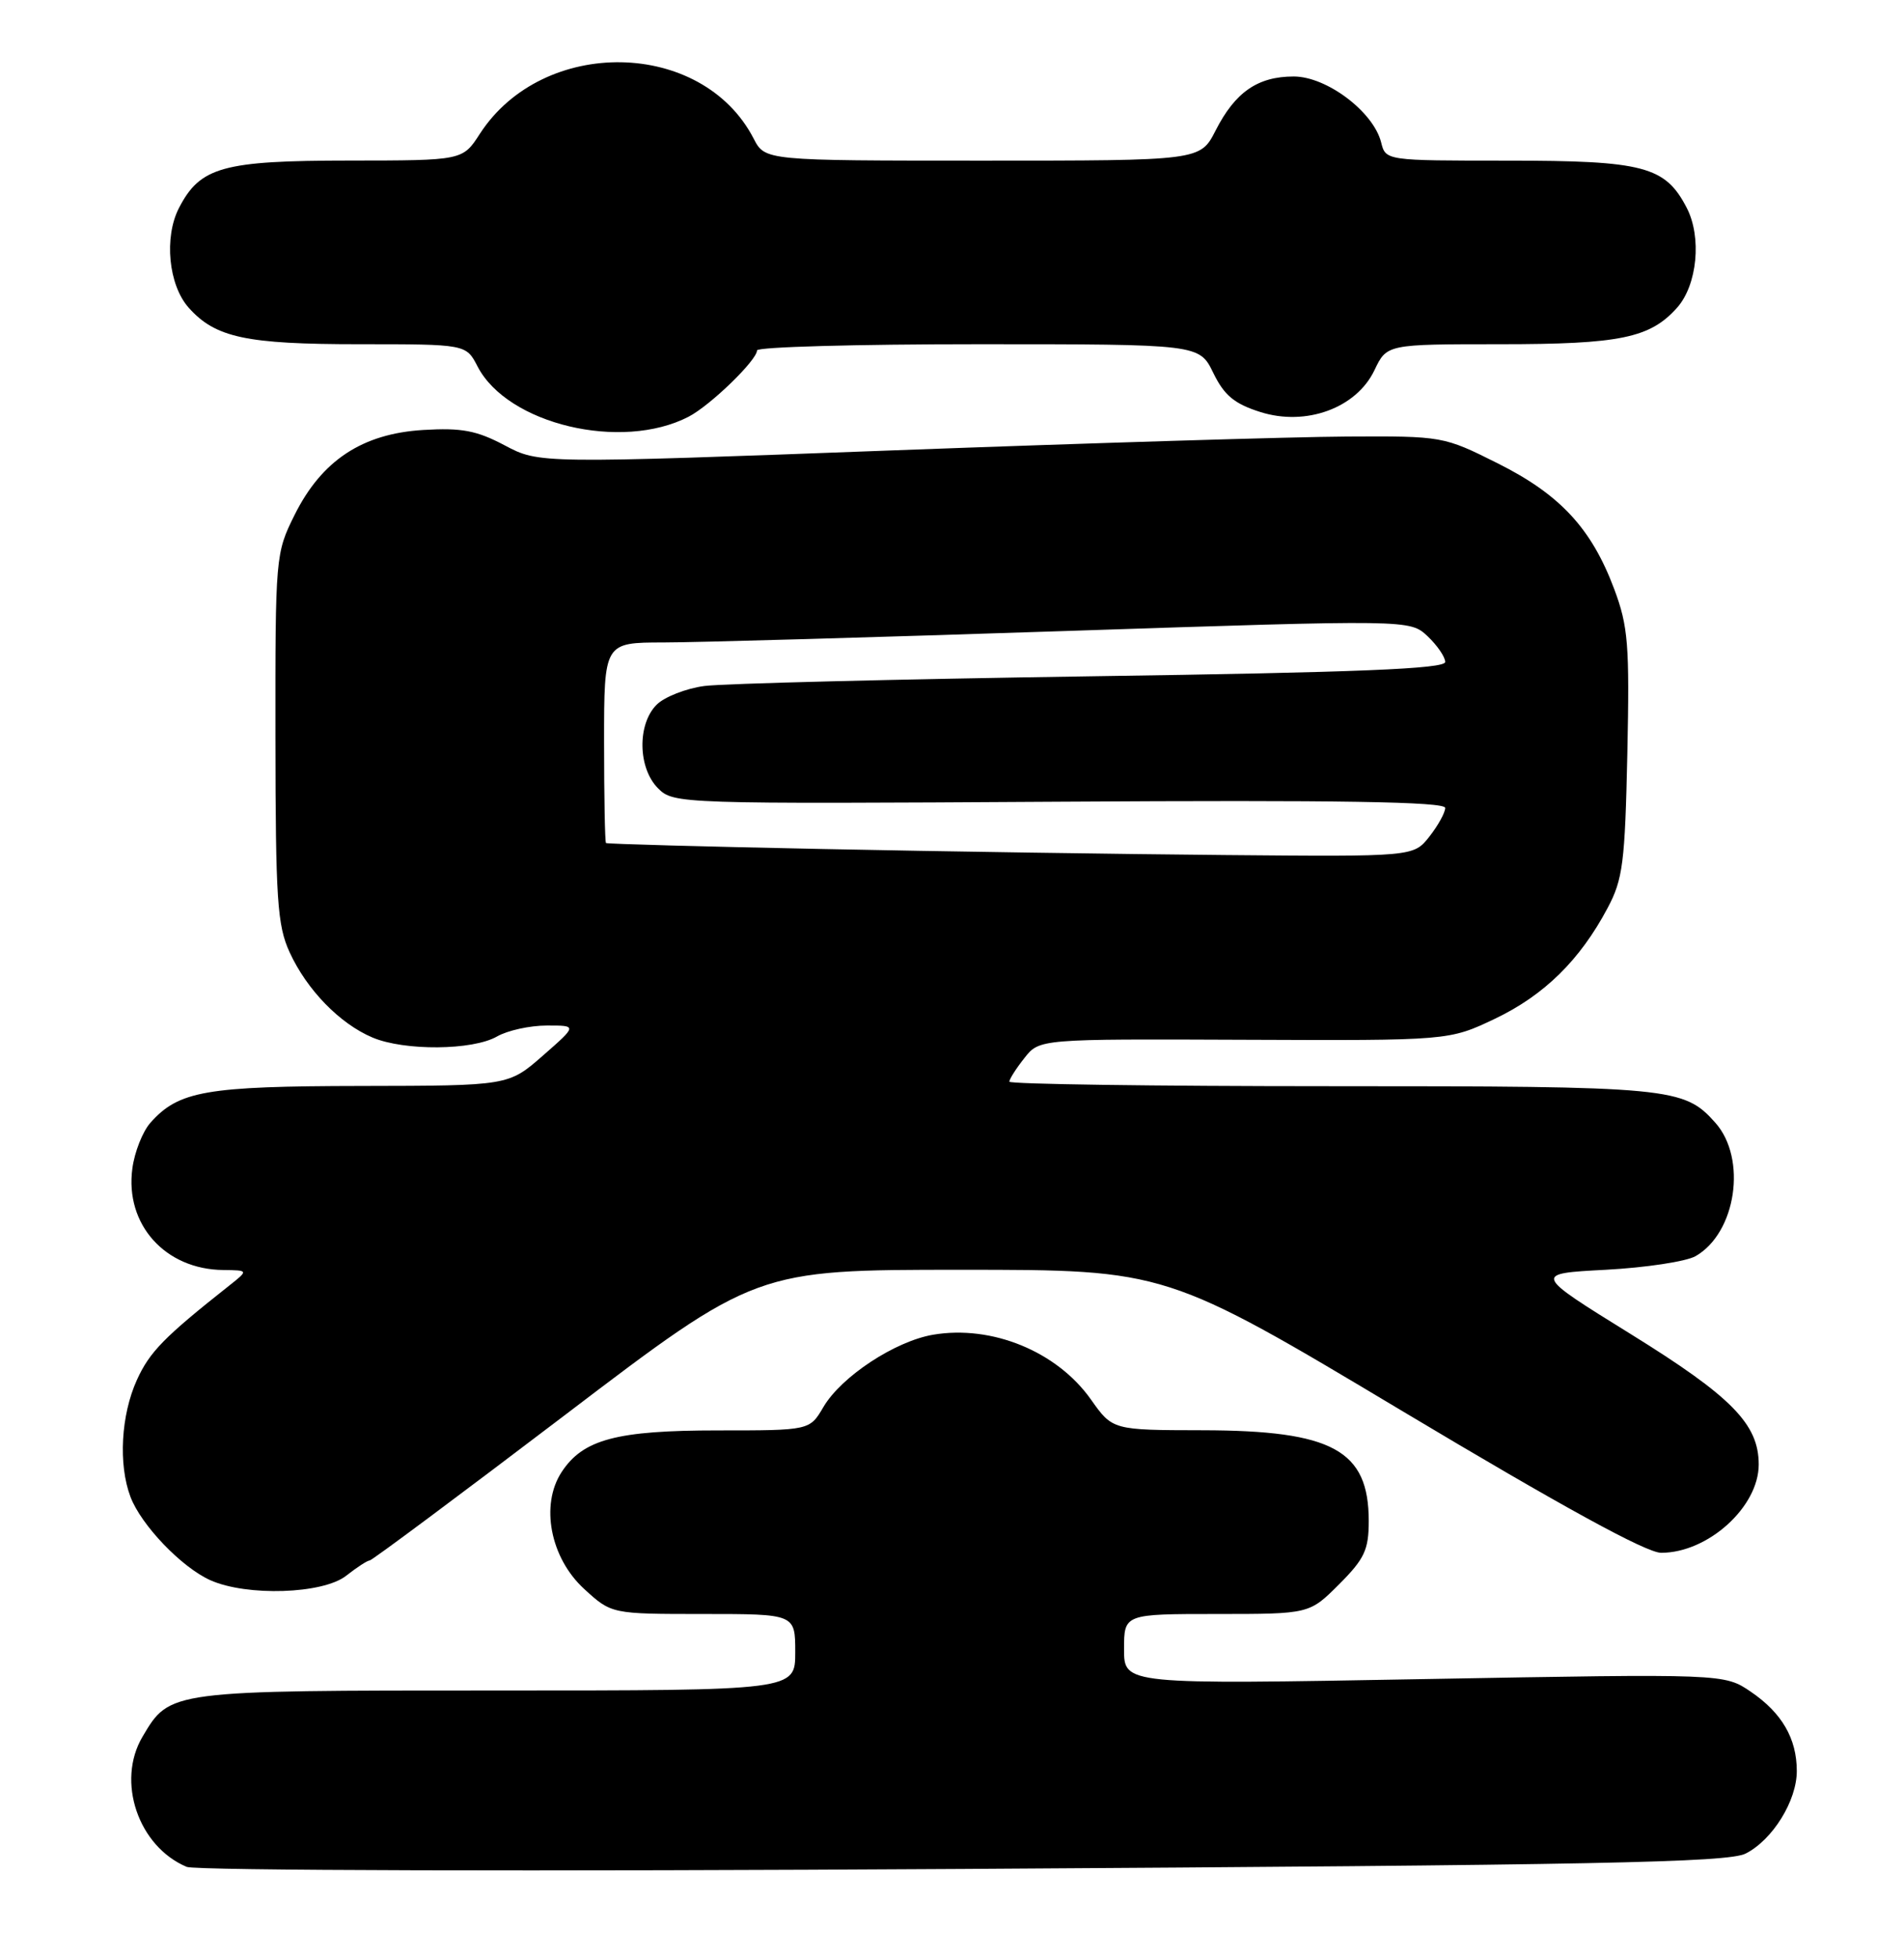 <?xml version="1.0" encoding="UTF-8" standalone="no"?>
<!DOCTYPE svg PUBLIC "-//W3C//DTD SVG 1.1//EN" "http://www.w3.org/Graphics/SVG/1.1/DTD/svg11.dtd" >
<svg xmlns="http://www.w3.org/2000/svg" xmlns:xlink="http://www.w3.org/1999/xlink" version="1.1" viewBox="0 0 249 256">
 <g >
 <path fill="currentColor"
d=" M 228.29 242.32 C 231.82 240.53 235.00 235.40 234.98 231.50 C 234.97 227.27 233.03 223.94 228.99 221.18 C 225.50 218.80 225.50 218.80 186.25 219.51 C 147.00 220.22 147.00 220.22 147.00 215.61 C 147.00 211.00 147.00 211.00 159.12 211.00 C 171.24 211.00 171.24 211.00 175.12 207.12 C 178.45 203.79 179.00 202.61 179.00 198.84 C 179.00 189.59 174.28 187.01 157.28 186.98 C 145.50 186.96 145.50 186.96 142.67 182.96 C 138.23 176.68 129.73 173.19 122.03 174.49 C 117.05 175.34 110.04 179.95 107.69 183.93 C 105.89 187.00 105.89 187.00 93.91 187.00 C 80.63 187.00 76.25 188.17 73.45 192.44 C 70.63 196.74 71.96 203.66 76.39 207.72 C 79.97 211.00 79.97 211.00 91.99 211.00 C 104.00 211.00 104.00 211.00 104.00 216.00 C 104.00 221.00 104.00 221.00 64.90 221.00 C 22.05 221.00 22.22 220.98 18.64 227.04 C 15.18 232.88 18.08 241.40 24.42 244.06 C 25.59 244.55 70.00 244.67 126.00 244.33 C 208.88 243.83 225.97 243.49 228.29 242.32 Z  M 45.27 206.00 C 46.67 204.90 48.05 204.00 48.35 204.00 C 48.64 204.00 60.12 195.45 73.87 185.00 C 98.86 166.00 98.86 166.00 125.68 166.00 C 152.50 166.00 152.50 166.00 183.44 184.50 C 204.30 196.97 215.31 203.00 217.24 203.00 C 223.37 203.00 230.00 197.00 230.00 191.46 C 230.00 186.18 226.49 182.60 213.27 174.41 C 200.50 166.50 200.50 166.50 210.00 166.00 C 215.22 165.72 220.51 164.92 221.74 164.22 C 227.06 161.18 228.50 151.47 224.33 146.78 C 220.21 142.15 218.58 142.00 174.03 142.00 C 150.91 142.00 132.00 141.73 132.00 141.41 C 132.00 141.08 132.88 139.69 133.97 138.32 C 135.93 135.82 135.93 135.82 162.72 135.93 C 189.50 136.04 189.50 136.04 195.51 133.18 C 201.94 130.11 206.62 125.52 210.23 118.72 C 212.24 114.96 212.51 112.78 212.82 98.50 C 213.12 84.27 212.93 81.89 211.10 77.00 C 208.13 69.08 204.03 64.65 195.84 60.56 C 188.79 57.03 188.63 57.00 176.12 57.07 C 169.18 57.11 142.57 57.92 117.00 58.87 C 70.50 60.61 70.50 60.61 66.00 58.22 C 62.33 56.28 60.37 55.91 55.36 56.21 C 47.38 56.69 42.08 60.19 38.53 67.31 C 36.03 72.33 36.00 72.69 36.02 96.45 C 36.04 117.63 36.26 120.98 37.88 124.50 C 40.13 129.40 44.43 133.83 48.72 135.64 C 52.89 137.40 61.81 137.33 65.00 135.50 C 66.38 134.71 69.30 134.07 71.50 134.07 C 75.50 134.06 75.50 134.06 71.00 138.00 C 66.50 141.94 66.50 141.94 47.22 141.97 C 26.91 142.00 23.37 142.62 19.67 146.78 C 18.66 147.92 17.59 150.61 17.31 152.76 C 16.32 160.07 21.60 165.96 29.20 166.03 C 32.50 166.07 32.50 166.07 30.00 168.05 C 21.45 174.81 19.57 176.73 17.90 180.41 C 15.82 184.99 15.46 191.45 17.06 195.68 C 18.46 199.38 23.74 204.89 27.50 206.58 C 32.28 208.72 42.23 208.39 45.27 206.00 Z  M 90.05 54.48 C 92.89 53.01 99.00 47.09 99.00 45.81 C 99.00 45.36 112.01 45.00 127.92 45.00 C 156.84 45.00 156.84 45.00 158.67 48.75 C 160.10 51.69 161.43 52.79 164.81 53.86 C 170.80 55.76 177.39 53.35 179.75 48.39 C 181.37 45.00 181.37 45.00 196.22 45.00 C 211.86 45.00 215.80 44.19 219.33 40.22 C 221.97 37.25 222.57 31.01 220.59 27.18 C 217.78 21.74 214.96 21.00 197.16 21.00 C 181.22 21.00 181.22 21.00 180.62 18.61 C 179.61 14.61 173.50 10.00 169.19 10.00 C 164.48 10.00 161.53 12.04 158.97 17.07 C 156.96 21.00 156.96 21.00 128.51 21.00 C 100.05 21.00 100.05 21.00 98.56 18.12 C 91.83 5.09 71.02 4.74 62.75 17.50 C 60.50 20.98 60.50 20.98 45.70 20.99 C 29.13 21.00 26.18 21.82 23.41 27.18 C 21.43 31.01 22.03 37.25 24.67 40.22 C 28.16 44.14 32.18 45.00 46.94 45.00 C 60.95 45.00 60.95 45.00 62.45 47.90 C 66.36 55.47 81.27 59.02 90.05 54.48 Z  M 107.50 110.99 C 92.10 110.68 79.39 110.33 79.25 110.21 C 79.11 110.09 79.00 104.15 79.00 97.00 C 79.00 84.00 79.00 84.00 86.75 83.99 C 91.01 83.99 114.72 83.31 139.44 82.49 C 184.37 81.00 184.37 81.00 186.69 83.17 C 187.96 84.37 189.00 85.89 189.00 86.54 C 189.00 87.44 177.56 87.91 142.75 88.41 C 117.31 88.79 94.53 89.36 92.12 89.68 C 89.71 90.00 86.89 91.11 85.87 92.13 C 83.32 94.68 83.42 100.42 86.06 103.06 C 88.09 105.09 88.76 105.11 138.56 104.81 C 175.18 104.58 189.00 104.81 189.00 105.62 C 189.00 106.23 188.07 107.92 186.93 109.37 C 184.85 112.00 184.85 112.00 160.18 111.78 C 146.60 111.66 122.90 111.31 107.50 110.99 Z "/>
</g>
</svg>